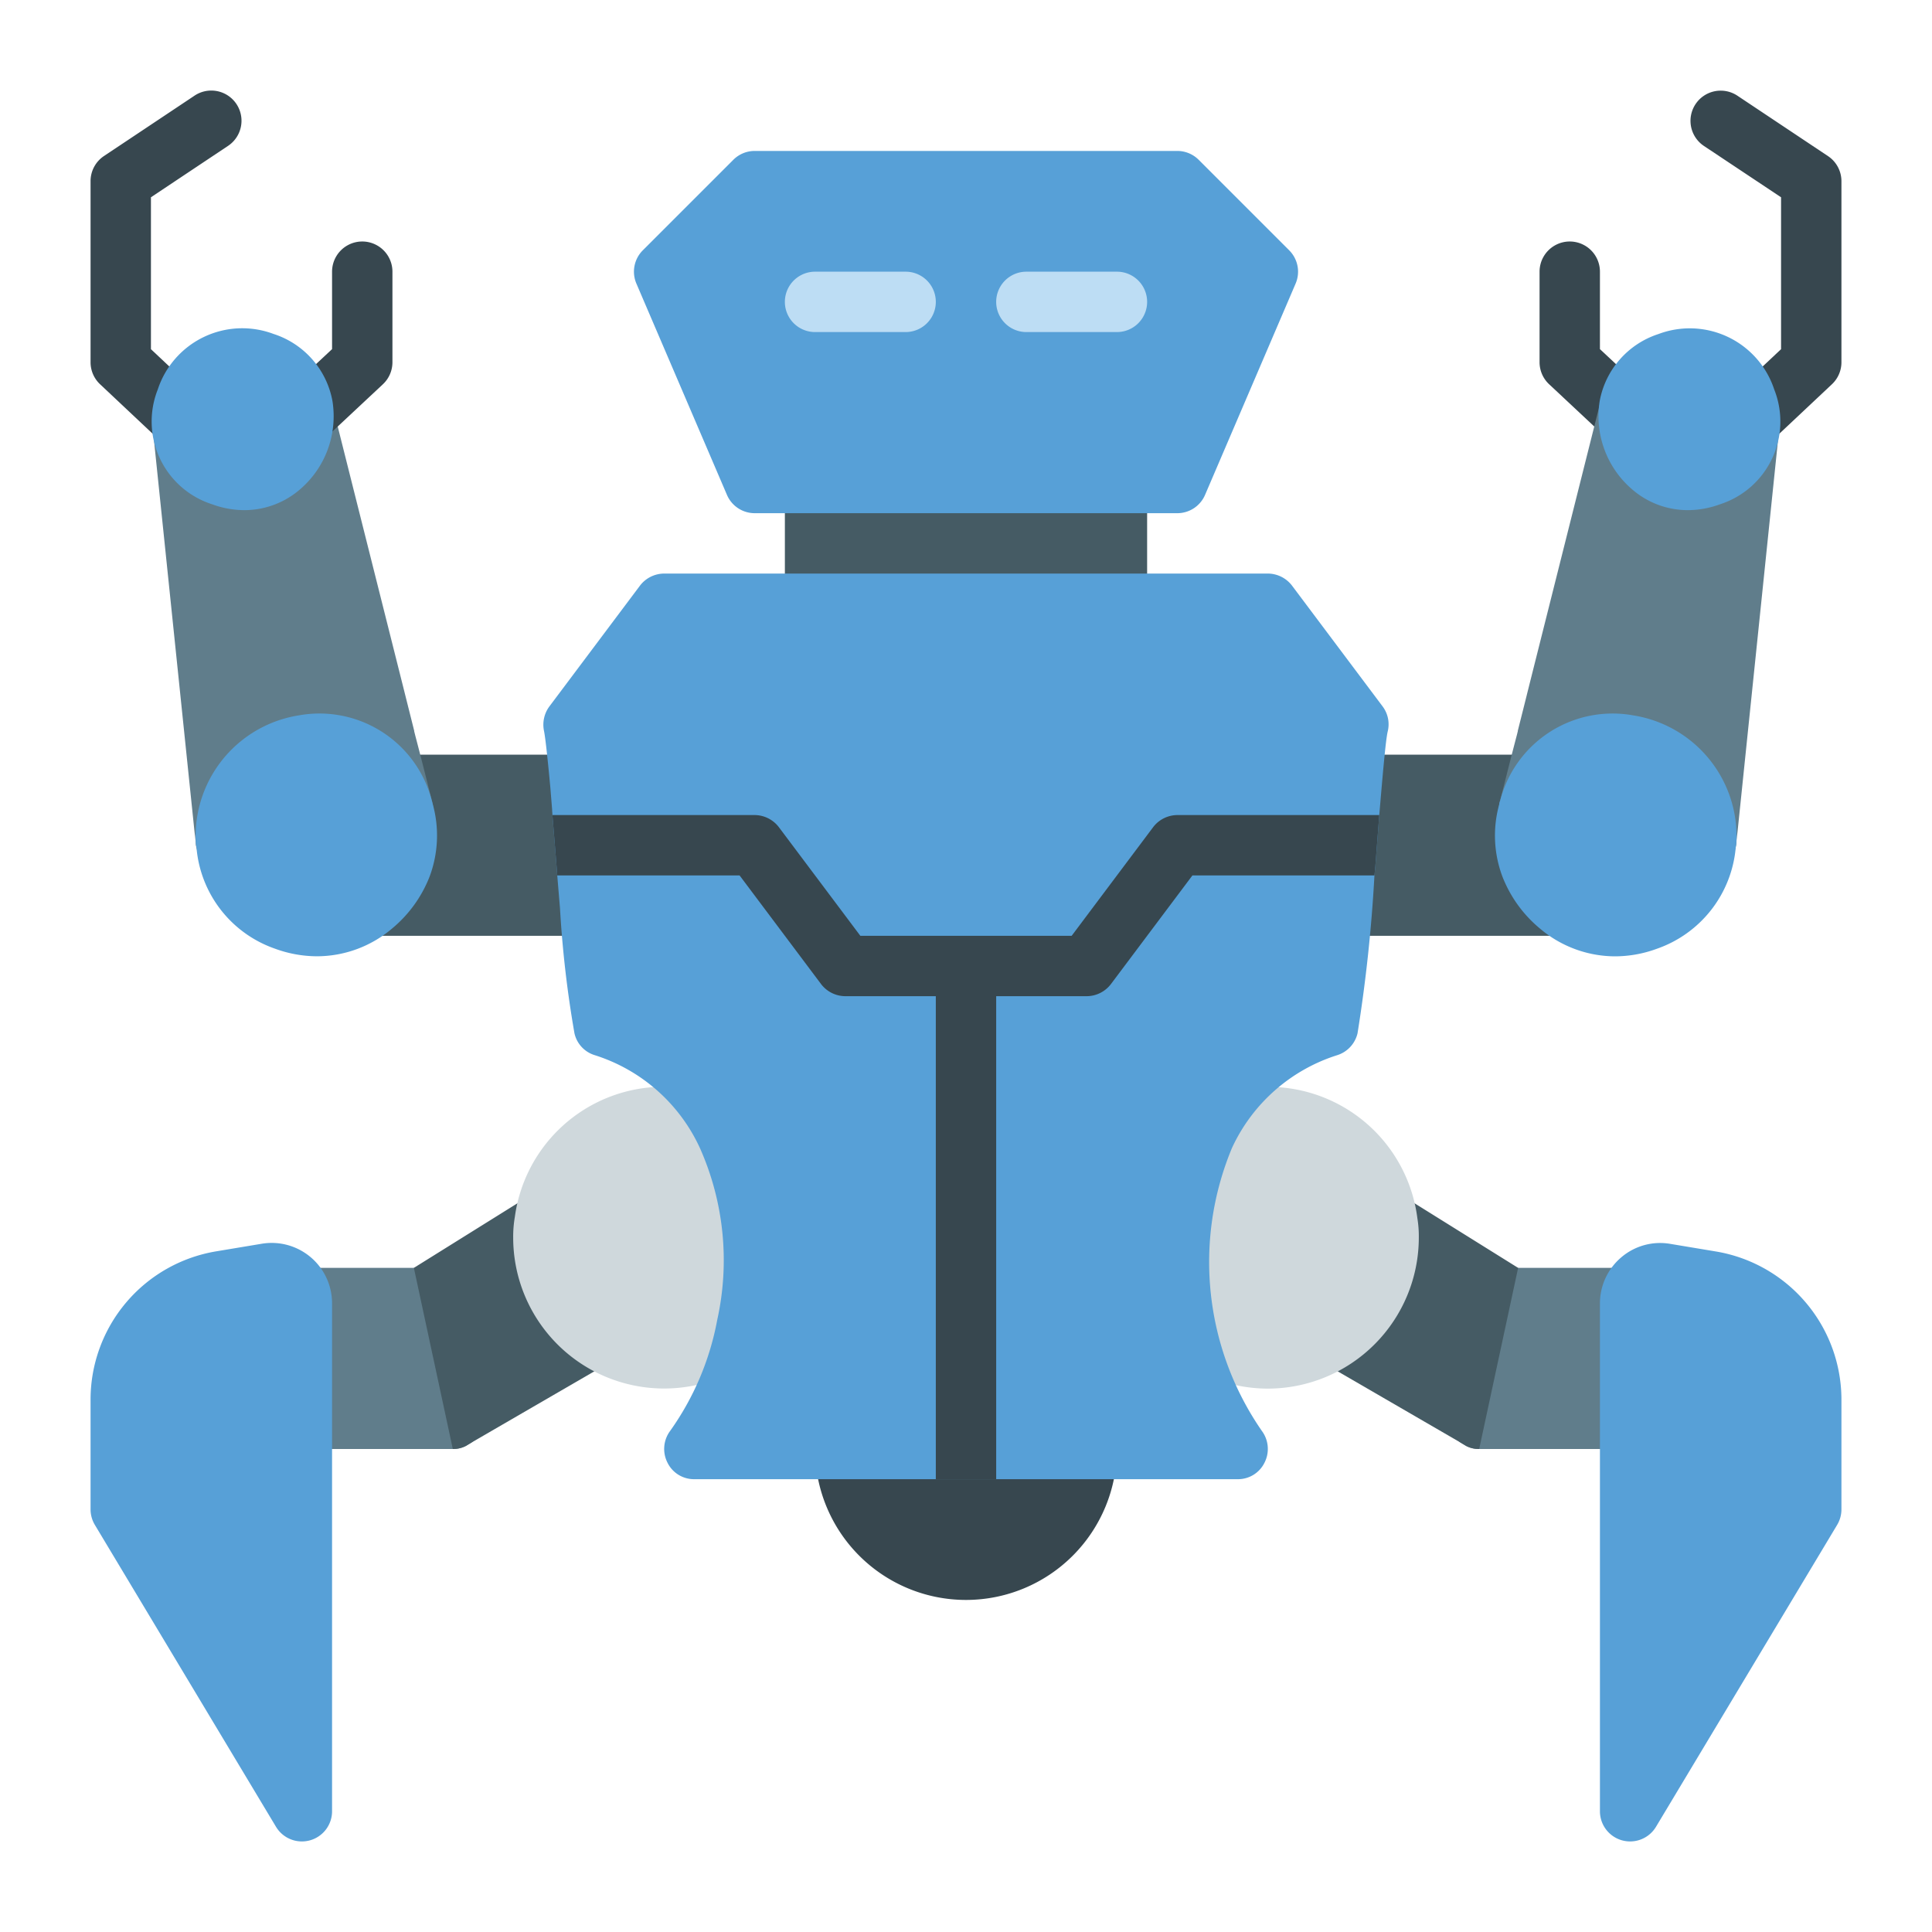 <?xml version="1.0"?>
<svg xmlns="http://www.w3.org/2000/svg" viewBox="0 0 64 64" width="512" height="512"><title>11 Spider Robot</title><g id="_11_Spider_Robot" data-name="11 Spider Robot"><rect x="26" y="15" width="12" height="6" rx="1" ry="1" style="fill:#455b64"/><path d="M54,14.87a1,1,0,0,1-.682-.269l-2-1.871A1,1,0,0,1,51,12V9a1,1,0,0,1,2,0v2.565l1.684,1.575A1,1,0,0,1,54,14.87Z" style="fill:#37474f"/><path d="M58,14.882a1,1,0,0,1-.686-1.729L59,11.567V6.535l-2.555-1.7a1,1,0,1,1,1.11-1.664l3,2A1,1,0,0,1,61,6v6a1,1,0,0,1-.315.729l-2,1.881A1,1,0,0,1,58,14.882Z" style="fill:#37474f"/><path d="M20.227,25.922a1,1,0,0,0-1-.922H12.96a1,1,0,0,0-.707,1.707,1.532,1.532,0,0,1,.216.971,2.122,2.122,0,0,1-.766,1.551A1,1,0,0,0,12.34,31h7.21a1,1,0,0,0,1-1.086c-.095-1.094-.184-2.244-.261-3.246Z" style="fill:#455b64"/><path d="M52.3,29.229a2.122,2.122,0,0,1-.766-1.551,1.532,1.532,0,0,1,.216-.971A1,1,0,0,0,51.04,25H44.77a1,1,0,0,0-1,.922l-.058.746c-.077,1-.166,2.152-.261,3.246a1,1,0,0,0,1,1.086h7.21a1,1,0,0,0,.637-1.771Z" style="fill:#455b64"/><path d="M13.757,24.369h0l-.036-.144,0-.016c-.092-.367-.31-1.234-.326-1.3h0L10.979,13.3a1,1,0,0,0-1.953.424.9.9,0,0,1-.762,1.131.981.981,0,0,1-1.214-.817,1,1,0,0,0-1.975.3L6.429,27.414c.009.089.019.185.033.283h0l.023.224,0,.03v0a1,1,0,0,0,.228.539.811.811,0,0,0,.722.361,1.28,1.28,0,0,0,.148-.008q.04,0,.081-.012a1,1,0,0,0,.815-1.025,1.973,1.973,0,0,1,1.546-2.078,1.743,1.743,0,0,1,2.04.717,1.107,1.107,0,0,0,.091.148l.027.045a1.83,1.83,0,0,1,.211.474,1,1,0,0,0,1.926-.538C14.094,25.678,13.911,24.952,13.757,24.369Z" style="fill:#607d8b"/><path d="M58.925,14.333a1,1,0,0,0-1.975-.3.98.98,0,0,1-1.214.817.9.9,0,0,1-.762-1.131,1,1,0,0,0-1.953-.424l-2.415,9.61h0c-.016.069-.234.936-.326,1.3l0,.016-.036.144h0c-.154.583-.337,1.309-.563,2.207a1,1,0,0,0,1.926.538,1.83,1.83,0,0,1,.211-.474l.024-.041a1.071,1.071,0,0,0,.094-.152,1.745,1.745,0,0,1,2.04-.717,1.973,1.973,0,0,1,1.546,2.078,1,1,0,0,0,.815,1.025q.041.008.081.012a1.28,1.28,0,0,0,.148.008.81.81,0,0,0,.722-.361,1,1,0,0,0,.228-.539l.008-.079,0-.024.016-.153h0c.014-.1.024-.194.033-.283Z" style="fill:#607d8b"/><path d="M9,43v4a1,1,0,0,0,1,1h5a.907.907,0,0,0,.43-.1l.2-.12a1.209,1.209,0,0,0,.16-.16,1.022,1.022,0,0,0,.18-.86l-1-4A1,1,0,0,0,14,42H10A1,1,0,0,0,9,43Z" style="fill:#607d8b"/><path d="M15,48a.907.907,0,0,0,.43-.1l.2-.12,4.57-2.65a.978.978,0,0,0,.5-.82,1.017,1.017,0,0,0-.43-.86A3.005,3.005,0,0,1,19,41a1.884,1.884,0,0,1,.02-.34,1,1,0,0,0-1.51-1.03L13.71,42Z" style="fill:#455b64"/><path d="M55,43v4a1,1,0,0,1-1,1H49a.907.907,0,0,1-.43-.1l-.2-.12a1.209,1.209,0,0,1-.16-.16,1.022,1.022,0,0,1-.18-.86l1-4A1,1,0,0,1,50,42h4A1,1,0,0,1,55,43Z" style="fill:#607d8b"/><path d="M49,48a.907.907,0,0,1-.43-.1l-.2-.12L43.8,45.13a.978.978,0,0,1-.5-.82,1.017,1.017,0,0,1,.43-.86A3.005,3.005,0,0,0,45,41a1.884,1.884,0,0,0-.02-.34,1,1,0,0,1,1.51-1.03L50.29,42Z" style="fill:#455b64"/><path d="M42.707,8.293l-3-3A1,1,0,0,0,39,5H25a1,1,0,0,0-.707.293l-3,3a1,1,0,0,0-.212,1.1l3,7A1,1,0,0,0,25,17H39a1,1,0,0,0,.919-.606l3-7A1,1,0,0,0,42.707,8.293Z" style="fill:#57a0d7"/><path d="M36,47H28a1,1,0,0,0-1,1,5,5,0,0,0,10,0A1,1,0,0,0,36,47Z" style="fill:#37474f"/><path d="M8.675,41.2l-1.5.25A4.98,4.98,0,0,0,3,46.39V50a1,1,0,0,0,.143.515l6,10A1,1,0,0,0,10,61a1.027,1.027,0,0,0,.267-.036A1,1,0,0,0,11,60V43.18A2,2,0,0,0,8.675,41.2Z" style="fill:#57a0d7"/><path d="M56.825,41.454l-1.5-.25a1.979,1.979,0,0,0-1.617.446A2,2,0,0,0,53,43.18V60a1,1,0,0,0,.733.964A1.027,1.027,0,0,0,54,61a1,1,0,0,0,.857-.485l6-10A1,1,0,0,0,61,50V46.39A4.98,4.98,0,0,0,56.825,41.454Z" style="fill:#57a0d7"/><path d="M24.619,36.751a4.979,4.979,0,0,0-7.563,3.554A3.874,3.874,0,0,0,17,41a5,5,0,0,0,8.421,3.643,1,1,0,0,0,.3-.534,11,11,0,0,0-.73-6.945A1,1,0,0,0,24.619,36.751Z" style="fill:#cfd8dc"/><path d="M46.952,40.354a4.981,4.981,0,0,0-7.571-3.6,1,1,0,0,0-.371.413,11,11,0,0,0-.73,6.945,1,1,0,0,0,.3.534A5.015,5.015,0,0,0,42,46a5.007,5.007,0,0,0,5-5A3.719,3.719,0,0,0,46.952,40.354Z" style="fill:#cfd8dc"/><path d="M10,14.87a1,1,0,0,1-.683-1.73L11,11.565V9a1,1,0,0,1,2,0v3a1,1,0,0,1-.317.73l-2,1.871A1,1,0,0,1,10,14.87Z" style="fill:#37474f"/><path d="M6,14.882a1,1,0,0,1-.685-.272l-2-1.881A1,1,0,0,1,3,12V6a1,1,0,0,1,.445-.832l3-2a1,1,0,1,1,1.11,1.664L5,6.535v5.032l1.687,1.586A1,1,0,0,1,6,14.882Z" style="fill:#37474f"/><path d="M54.116,23.7a3.848,3.848,0,0,0-4.422,2.822.37.37,0,0,0-.031.125,3.862,3.862,0,0,0,.11,2.4,4.232,4.232,0,0,0,1.249,1.72,3.858,3.858,0,0,0,2.478.913,4.035,4.035,0,0,0,1.386-.251A3.91,3.91,0,0,0,57.5,28.057a.92.92,0,0,0,.021-.165A4.052,4.052,0,0,0,54.116,23.7Z" style="fill:#57a0d7"/><path d="M9.063,11.063A2.945,2.945,0,0,0,5.227,12.9a2.879,2.879,0,0,0,1.8,3.805,3.1,3.1,0,0,0,1.066.194,2.819,2.819,0,0,0,1.828-.673,3.191,3.191,0,0,0,1.091-2.948A2.881,2.881,0,0,0,9.063,11.063Z" style="fill:#57a0d7"/><path d="M58.773,12.9a2.945,2.945,0,0,0-3.836-1.834,2.881,2.881,0,0,0-1.944,2.212,3.191,3.191,0,0,0,1.091,2.948,2.813,2.813,0,0,0,1.828.673,3.1,3.1,0,0,0,1.066-.194A2.879,2.879,0,0,0,58.773,12.9Z" style="fill:#57a0d7"/><path d="M30,11H27a1,1,0,0,1,0-2h3a1,1,0,0,1,0,2Z" style="fill:#bdddf4"/><path d="M37,11H34a1,1,0,0,1,0-2h3a1,1,0,0,1,0,2Z" style="fill:#bdddf4"/><path d="M45.97,24.23c-.07.29-.17,1.48-.28,2.77-.03.39-.06.79-.09,1.17-.02.28-.04.55-.07.83a50.223,50.223,0,0,1-.56,5.23,1,1,0,0,1-.66.72,5.748,5.748,0,0,0-3.5,3.08,9.827,9.827,0,0,0,.99,9.37,1,1,0,0,1,.09,1.05A.977.977,0,0,1,41,49H23a.977.977,0,0,1-.89-.55,1,1,0,0,1,.09-1.05,9.242,9.242,0,0,0,1.56-3.68,9.139,9.139,0,0,0-.57-5.68,5.734,5.734,0,0,0-3.5-3.09.981.981,0,0,1-.66-.72,35.936,35.936,0,0,1-.48-4.15c-.03-.35-.06-.72-.09-1.08-.05-.68-.11-1.37-.16-2,0-.06-.01-.12-.01-.18l-.06-.74c-.12-1.29-.18-1.73-.21-1.87a1.019,1.019,0,0,1,.18-.81l3-4A1.014,1.014,0,0,1,22,19H42a1.014,1.014,0,0,1,.8.4l3,4A.986.986,0,0,1,45.97,24.23Z" style="fill:#57a0d7"/><path d="M45.69,27c-.03.39-.06.79-.09,1.17-.02.28-.04.55-.07.83H39.5l-2.7,3.6a1.014,1.014,0,0,1-.8.4H33V49H31V33H28a1.014,1.014,0,0,1-.8-.4L24.5,29H18.46c-.05-.68-.11-1.37-.16-2H25a1.014,1.014,0,0,1,.8.4L28.5,31h7l2.7-3.6A1.014,1.014,0,0,1,39,27Z" style="fill:#37474f"/><path d="M14.306,26.526A3.845,3.845,0,0,0,9.884,23.7a4.052,4.052,0,0,0-3.4,4.188,1,1,0,0,0,.048.265.583.583,0,0,1-.023-.074,3.891,3.891,0,0,0,2.6,3.347,4.061,4.061,0,0,0,1.394.252,3.851,3.851,0,0,0,2.475-.911,4.235,4.235,0,0,0,1.25-1.721,3.885,3.885,0,0,0,.106-2.414A1.1,1.1,0,0,0,14.306,26.526Z" style="fill:#57a0d7"/></g></svg>
